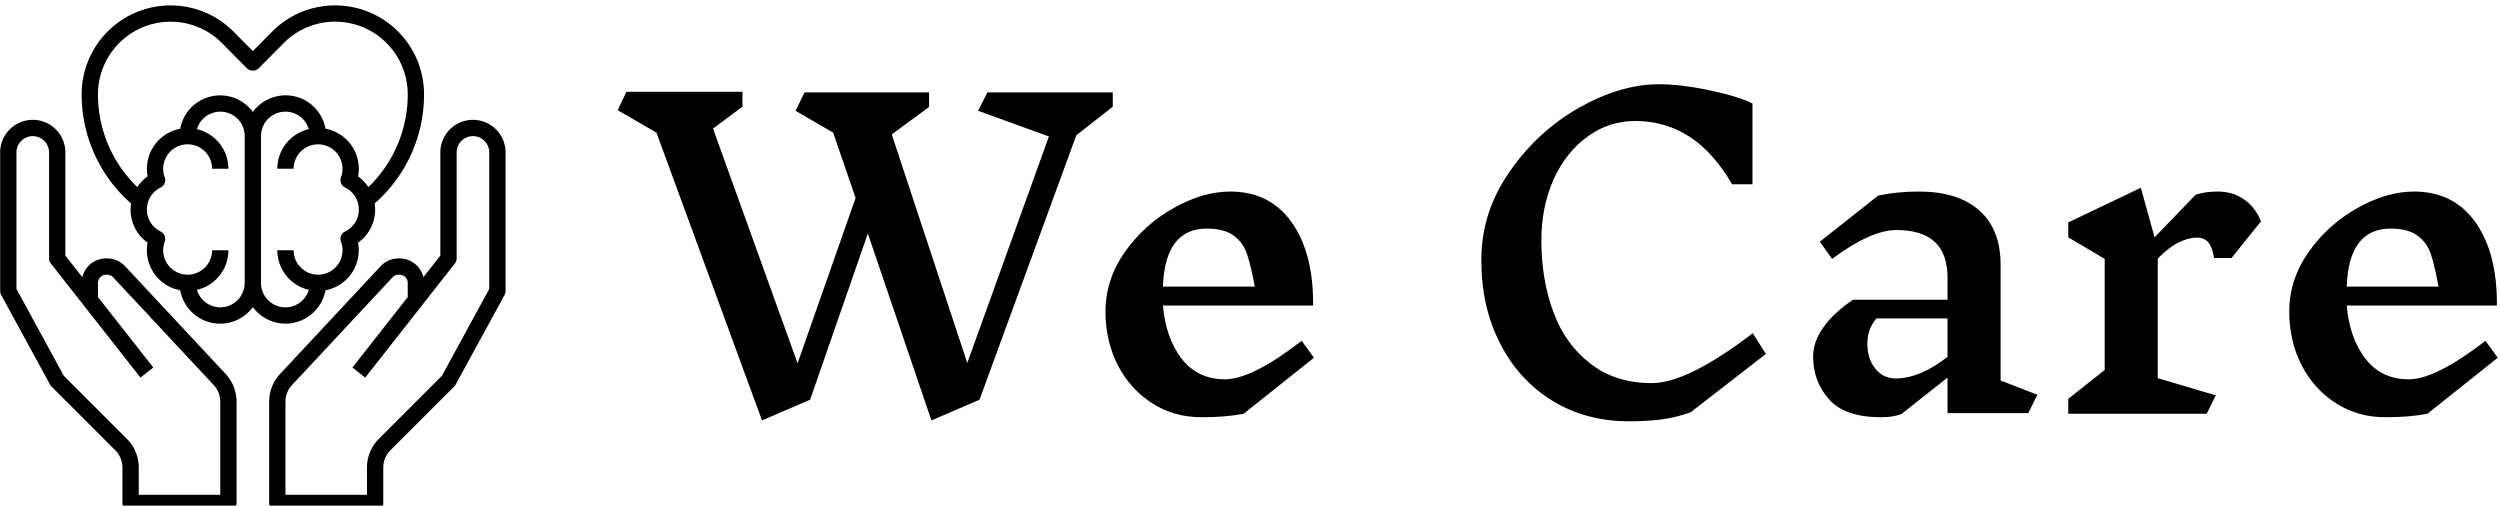 <svg data-v-423bf9ae="" xmlns="http://www.w3.org/2000/svg" viewBox="0 0 445 90" class="iconLeft"><!----><!----><!----><g data-v-423bf9ae="" id="3824aa6a-1c88-401d-ac52-4d6383fb6563" fill="black" transform="matrix(5.19,0,0,5.19,109.998,-67.266)"><path d="M16.97 16.62L15.72 17.60L12.40 26.67L10.75 27.38L8.57 20.97L6.59 26.67L4.94 27.38L1.32 17.51L-0.01 16.74L0.29 16.11L4.27 16.11L4.27 16.62L3.26 17.37L6.16 25.42L8.15 19.75L7.38 17.51L6.09 16.76L6.40 16.13L10.67 16.13L10.67 16.63L9.39 17.57L11.98 25.41L14.78 17.64L12.35 16.76L12.67 16.13L16.97 16.13L16.97 16.62ZM23.87 25.23L21.46 27.15L21.46 27.15Q20.86 27.27 20.01 27.27L20.01 27.27L20.01 27.27Q19.07 27.27 18.32 26.79L18.32 26.79L18.32 26.79Q17.57 26.31 17.14 25.48L17.14 25.48L17.14 25.48Q16.72 24.65 16.72 23.65L16.72 23.65L16.72 23.65Q16.72 22.55 17.38 21.61L17.38 21.61L17.38 21.61Q18.05 20.66 19.05 20.10L19.05 20.10L19.05 20.10Q20.06 19.53 21 19.53L21 19.53L21 19.53Q22.36 19.53 23.11 20.59L23.11 20.59L23.11 20.59Q23.86 21.66 23.84 23.44L23.84 23.44L18.69 23.44L18.69 23.44Q18.79 24.56 19.33 25.26L19.33 25.26L19.33 25.26Q19.88 25.97 20.82 25.97L20.82 25.97L20.82 25.97Q21.74 25.97 23.45 24.65L23.45 24.65L23.87 25.23ZM20.20 20.80L20.20 20.80Q18.76 20.80 18.69 22.79L18.69 22.79L21.84 22.79L21.84 22.79Q21.71 22.08 21.58 21.69L21.58 21.69L21.58 21.69Q21.45 21.29 21.13 21.05L21.13 21.05L21.13 21.05Q20.80 20.80 20.19 20.80L20.19 20.80L20.20 20.80ZM35.70 15.85L35.70 15.85Q36.46 15.85 37.45 16.06L37.45 16.06L37.45 16.06Q38.44 16.27 38.91 16.51L38.91 16.51L38.91 19.28L38.21 19.28L38.21 19.28Q36.96 17.11 34.89 17.11L34.89 17.11L34.89 17.11Q33.99 17.11 33.26 17.64L33.26 17.64L33.26 17.64Q32.52 18.17 32.09 19.11L32.09 19.11L32.09 19.11Q31.67 20.05 31.67 21.21L31.67 21.21L31.67 21.21Q31.67 22.55 32.08 23.66L32.08 23.66L32.08 23.66Q32.49 24.77 33.35 25.43L33.35 25.43L33.35 25.43Q34.20 26.10 35.46 26.10L35.46 26.10L35.46 26.10Q36.68 26.10 38.92 24.39L38.92 24.39L39.37 25.10L36.79 27.10L36.79 27.10Q36.26 27.29 35.76 27.35L35.76 27.35L35.76 27.35Q35.25 27.41 34.68 27.41L34.68 27.41L34.68 27.41Q33.19 27.41 32.04 26.70L32.04 26.70L32.04 26.70Q30.88 25.98 30.25 24.73L30.25 24.73L30.25 24.73Q29.61 23.48 29.61 21.88L29.61 21.88L29.61 21.88Q29.61 20.24 30.58 18.85L30.58 18.85L30.58 18.85Q31.54 17.46 32.97 16.65L32.97 16.65L32.97 16.65Q34.40 15.85 35.70 15.85L35.70 15.85ZM48.68 26.50L48.37 27.13L45.60 27.13L45.60 25.91L44.02 27.16L44.02 27.16Q43.74 27.27 43.32 27.27L43.32 27.27L43.32 27.27Q42.08 27.27 41.54 26.66L41.54 26.66L41.54 26.66Q40.99 26.05 40.99 25.19L40.99 25.19L40.99 25.19Q40.99 24.68 41.34 24.19L41.34 24.19L41.34 24.19Q41.69 23.69 42.36 23.24L42.36 23.24L45.60 23.24L45.60 22.48L45.60 22.48Q45.60 20.85 43.85 20.85L43.85 20.85L43.85 20.85Q42.97 20.85 41.64 21.84L41.64 21.84L41.22 21.25L43.22 19.67L43.22 19.67Q43.86 19.53 44.62 19.53L44.62 19.53L44.62 19.53Q45.95 19.53 46.68 20.17L46.68 20.17L46.68 20.17Q47.42 20.82 47.42 22.04L47.42 22.04L47.42 26.01L48.68 26.50ZM43.82 25.94L43.82 25.94Q44.65 25.94 45.60 25.20L45.60 25.20L45.60 23.88L43.16 23.88L43.16 23.88Q42.99 24.09 42.92 24.30L42.92 24.30L42.92 24.30Q42.85 24.51 42.85 24.77L42.85 24.77L42.85 24.77Q42.85 25.26 43.12 25.60L43.12 25.60L43.12 25.60Q43.39 25.94 43.82 25.94L43.82 25.94ZM54.15 21.11L54.15 21.11Q53.86 21.11 53.54 21.27L53.54 21.27L53.54 21.27Q53.21 21.42 52.81 21.83L52.81 21.83L52.81 25.93L54.80 26.52L54.49 27.15L49.74 27.15L49.74 26.64L50.99 25.65L50.99 21.84L49.74 21.10L49.74 20.59L52.23 19.40L52.70 21.10L54.11 19.64L54.11 19.64Q54.43 19.53 54.87 19.53L54.87 19.53L54.87 19.53Q55.38 19.53 55.77 19.80L55.77 19.80L55.77 19.80Q56.15 20.06 56.35 20.55L56.35 20.55L55.34 21.81L54.74 21.81L54.74 21.81Q54.68 21.43 54.54 21.27L54.54 21.27L54.54 21.27Q54.40 21.11 54.15 21.11L54.15 21.11ZM64.47 25.23L62.06 27.15L62.06 27.15Q61.46 27.27 60.61 27.27L60.61 27.27L60.61 27.27Q59.67 27.27 58.92 26.79L58.92 26.79L58.92 26.79Q58.17 26.31 57.74 25.48L57.74 25.48L57.74 25.48Q57.32 24.65 57.32 23.65L57.32 23.65L57.32 23.65Q57.32 22.55 57.98 21.61L57.98 21.61L57.98 21.61Q58.65 20.66 59.65 20.10L59.65 20.10L59.65 20.10Q60.66 19.53 61.60 19.53L61.60 19.53L61.60 19.53Q62.96 19.53 63.71 20.59L63.71 20.59L63.71 20.59Q64.46 21.66 64.44 23.44L64.44 23.44L59.29 23.44L59.29 23.44Q59.39 24.56 59.93 25.26L59.93 25.26L59.93 25.26Q60.48 25.97 61.42 25.97L61.42 25.97L61.42 25.97Q62.34 25.97 64.05 24.65L64.05 24.65L64.47 25.23ZM60.80 20.80L60.80 20.80Q59.36 20.80 59.29 22.79L59.29 22.79L62.44 22.79L62.44 22.79Q62.31 22.08 62.18 21.69L62.18 21.69L62.18 21.69Q62.05 21.29 61.73 21.05L61.73 21.05L61.73 21.05Q61.40 20.80 60.79 20.80L60.79 20.80L60.80 20.80Z"></path></g><!----><g data-v-423bf9ae="" id="3e748d6e-fe3c-40e9-ac79-d68bbc36dca8" transform="matrix(1.451,0,0,1.451,-1.424,-0.434)" stroke="none" fill="black"><path d="M59 15a4 4 0 0 0-4 4v12.654L52.918 34.3A3 3 0 0 0 50 32h-.131a3.01 3.01 0 0 0-2.193.954L35.345 46.165A4.983 4.983 0 0 0 34 49.576V62a1 1 0 0 0 1 1h12a1 1 0 0 0 1-1v-4.343a2.983 2.983 0 0 1 .878-2.122l7.829-7.828a1.031 1.031 0 0 0 .171-.228l6-11A1 1 0 0 0 63 36V19a4 4 0 0 0-4-4zm2 20.745L55.191 46.4l-7.727 7.726A4.968 4.968 0 0 0 46 57.657V61H36V49.576a2.988 2.988 0 0 1 .807-2.046l12.332-13.213a1 1 0 0 1 .73-.317H50a1 1 0 0 1 1 1v1.745l-6.786 8.637 1.572 1.236 11-14A1 1 0 0 0 57 32V19a2 2 0 0 1 4 0zM16.324 32.954A3.01 3.01 0 0 0 14.131 32H14a3 3 0 0 0-2.918 2.3L9 31.654V19a4 4 0 0 0-8 0v17a1 1 0 0 0 .122.479l6 11a1.031 1.031 0 0 0 .171.228l7.829 7.828A2.983 2.983 0 0 1 16 57.657V62a1 1 0 0 0 1 1h12a1 1 0 0 0 1-1V49.576a4.983 4.983 0 0 0-1.345-3.411zM28 61H18v-3.343a4.968 4.968 0 0 0-1.464-3.536L8.809 46.4 3 35.745V19a2 2 0 0 1 4 0v13a1 1 0 0 0 .214.618l11 14 1.572-1.236L13 36.745V35a1 1 0 0 1 1-1h.131a1 1 0 0 1 .731.318L27.193 47.53A2.988 2.988 0 0 1 28 49.576z"></path><path d="M36 40a5 5 0 0 0 4.908-4.092 5 5 0 0 0 4-5.842A4.958 4.958 0 0 0 47 26a4.886 4.886 0 0 0-.062-.737A17.765 17.765 0 0 0 53 11.823 10.9 10.9 0 0 0 42.1.963h-.041a10.831 10.831 0 0 0-7.7 3.221L32 6.566l-2.365-2.382A10.9 10.9 0 0 0 11 11.823a17.764 17.764 0 0 0 6.06 13.438 4.939 4.939 0 0 0 2.028 4.8 4.995 4.995 0 0 0 4 5.846A4.976 4.976 0 0 0 32 37.969 4.982 4.982 0 0 0 36 40zM13 11.83a8.91 8.91 0 0 1 8.9-8.867h.033a8.838 8.838 0 0 1 6.283 2.63L31.2 8.6a1.061 1.061 0 0 0 1.646-.055l2.934-2.956a8.845 8.845 0 0 1 6.284-2.63h.036A8.91 8.91 0 0 1 51 11.83a15.767 15.767 0 0 1-4.83 11.426 5.036 5.036 0 0 0-1.258-1.318 4.995 4.995 0 0 0-4-5.846A4.976 4.976 0 0 0 32 14.031a4.976 4.976 0 0 0-8.908 2.061 5 5 0 0 0-4 5.842 4.936 4.936 0 0 0-1.265 1.314A15.767 15.767 0 0 1 13 11.83zM28 38a2.993 2.993 0 0 1-2.86-2.143A5 5 0 0 0 29 31h-2a3 3 0 1 1-5.812-1.051 1 1 0 0 0-.5-1.249 3 3 0 0 1 0-5.4 1 1 0 0 0 .5-1.251A3 3 0 1 1 27 21h2a5 5 0 0 0-3.86-4.857A2.991 2.991 0 0 1 31 17v18a3 3 0 0 1-3 3zm5-21a2.991 2.991 0 0 1 5.86-.857A5 5 0 0 0 35 21h2a3 3 0 1 1 5.812 1.051 1 1 0 0 0 .5 1.249 3 3 0 0 1 0 5.4 1 1 0 0 0-.5 1.251A3 3 0 1 1 37 31h-2a5 5 0 0 0 3.86 4.857A2.991 2.991 0 0 1 33 35z"></path></g><!----></svg>